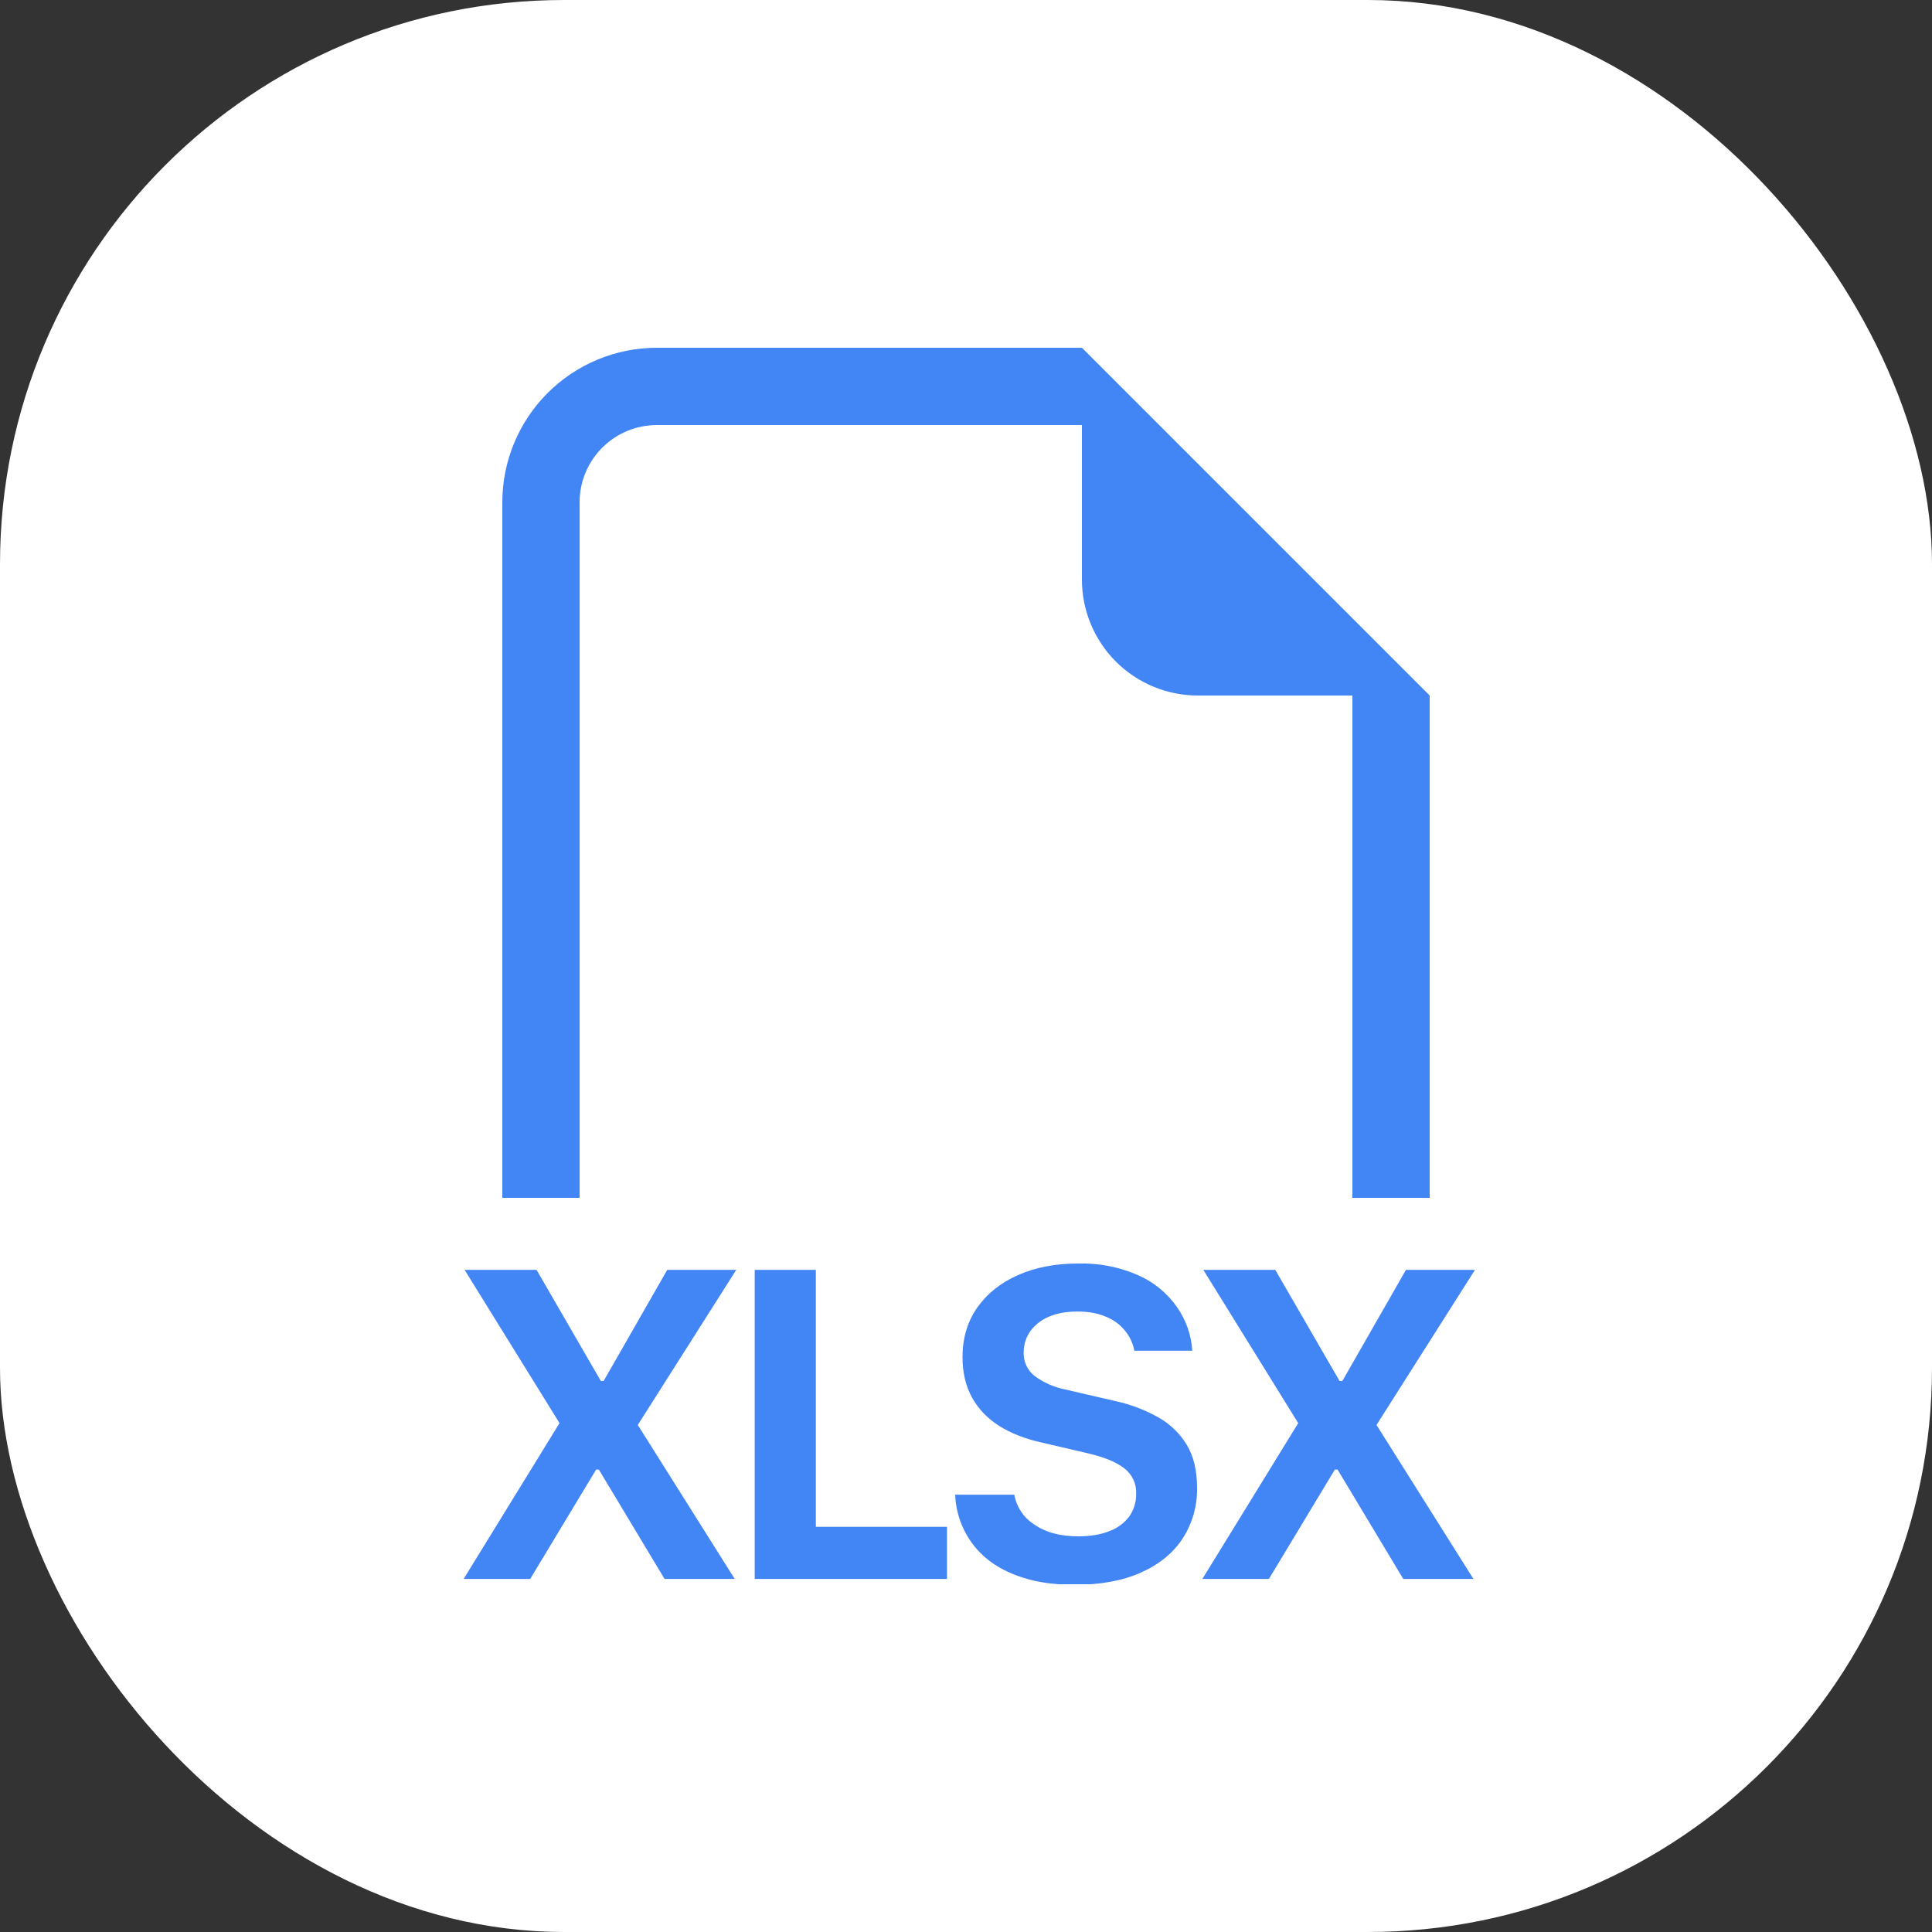<svg width="250" height="250" viewBox="0 0 250 250" fill="none" xmlns="http://www.w3.org/2000/svg">
<rect x="0" y="0" width="250" height="250" fill="#333333" stroke="none"/>
<rect width="250" height="250" rx="73" fill="white"/>
<g clip-path="url(#clip0_59_571)">
<path fill-rule="evenodd" clip-rule="evenodd" d="M185 90V155H175V90H155C151.022 90 147.206 88.42 144.393 85.607C141.58 82.794 140 78.978 140 75V55H85C82.348 55 79.804 56.054 77.929 57.929C76.054 59.804 75 62.348 75 65V155H65V65C65 59.696 67.107 54.609 70.858 50.858C74.609 47.107 79.696 45 85 45H140L185 90ZM123.6 193.41C123.657 194.986 124.044 196.532 124.734 197.949C125.425 199.367 126.404 200.624 127.61 201.64C128.91 202.72 130.507 203.56 132.4 204.16C134.293 204.767 136.51 205.07 139.05 205.07C142.43 205.07 145.29 204.543 147.63 203.49C149.997 202.437 151.797 200.97 153.03 199.09C154.291 197.138 154.942 194.854 154.9 192.53C154.9 190.29 154.45 188.423 153.55 186.93C152.635 185.431 151.342 184.2 149.8 183.36C148.034 182.379 146.129 181.671 144.15 181.26L137.94 179.82C136.476 179.542 135.092 178.941 133.89 178.06C133.436 177.707 133.07 177.253 132.821 176.734C132.573 176.215 132.449 175.645 132.46 175.07C132.46 173.51 133.073 172.23 134.3 171.23C135.553 170.217 137.263 169.71 139.43 169.71C140.857 169.71 142.09 169.937 143.13 170.39C144.089 170.773 144.933 171.396 145.58 172.2C146.195 172.942 146.609 173.831 146.78 174.78H154.28C154.154 172.745 153.465 170.786 152.29 169.12C151.03 167.322 149.3 165.903 147.29 165.02C144.836 163.939 142.171 163.419 139.49 163.5C136.557 163.5 133.967 164 131.72 165C129.48 165.993 127.723 167.397 126.45 169.21C125.183 171.03 124.55 173.16 124.55 175.6C124.55 177.613 124.96 179.36 125.78 180.84C126.6 182.32 127.77 183.543 129.29 184.51C130.817 185.463 132.617 186.173 134.69 186.64L140.87 188.08C142.937 188.567 144.477 189.21 145.49 190.01C145.988 190.39 146.387 190.885 146.654 191.453C146.92 192.02 147.046 192.644 147.02 193.27C147.043 194.301 146.746 195.314 146.17 196.17C145.526 197.048 144.64 197.718 143.62 198.1C142.5 198.567 141.123 198.8 139.49 198.8C138.317 198.8 137.25 198.667 136.29 198.4C135.4 198.163 134.558 197.774 133.8 197.25C133.135 196.818 132.566 196.255 132.127 195.594C131.689 194.934 131.39 194.19 131.25 193.41H123.6ZM86.34 164.32H95.27L82.53 184.39L95.07 204.31H85.99L77.49 190.16H77.14L68.61 204.31H60L72.4 184.15L60.12 164.32H69.43L77.75 178.7H78.11L86.34 164.32ZM105.57 197.57H122.54V204.31H97.66V164.32H105.57V197.57ZM181.93 164.32H190.86L178.12 184.39L190.66 204.31H181.58L173.08 190.16H172.73L164.2 204.31H155.59L167.99 184.15L155.71 164.32H165.02L173.34 178.7H173.7L181.93 164.32Z" fill="#4285F4"/>
</g>
<defs>
<clipPath id="clip0_59_571">
<rect width="160" height="160" fill="white" transform="translate(45 45)"/>
</clipPath>
</defs>
</svg>

